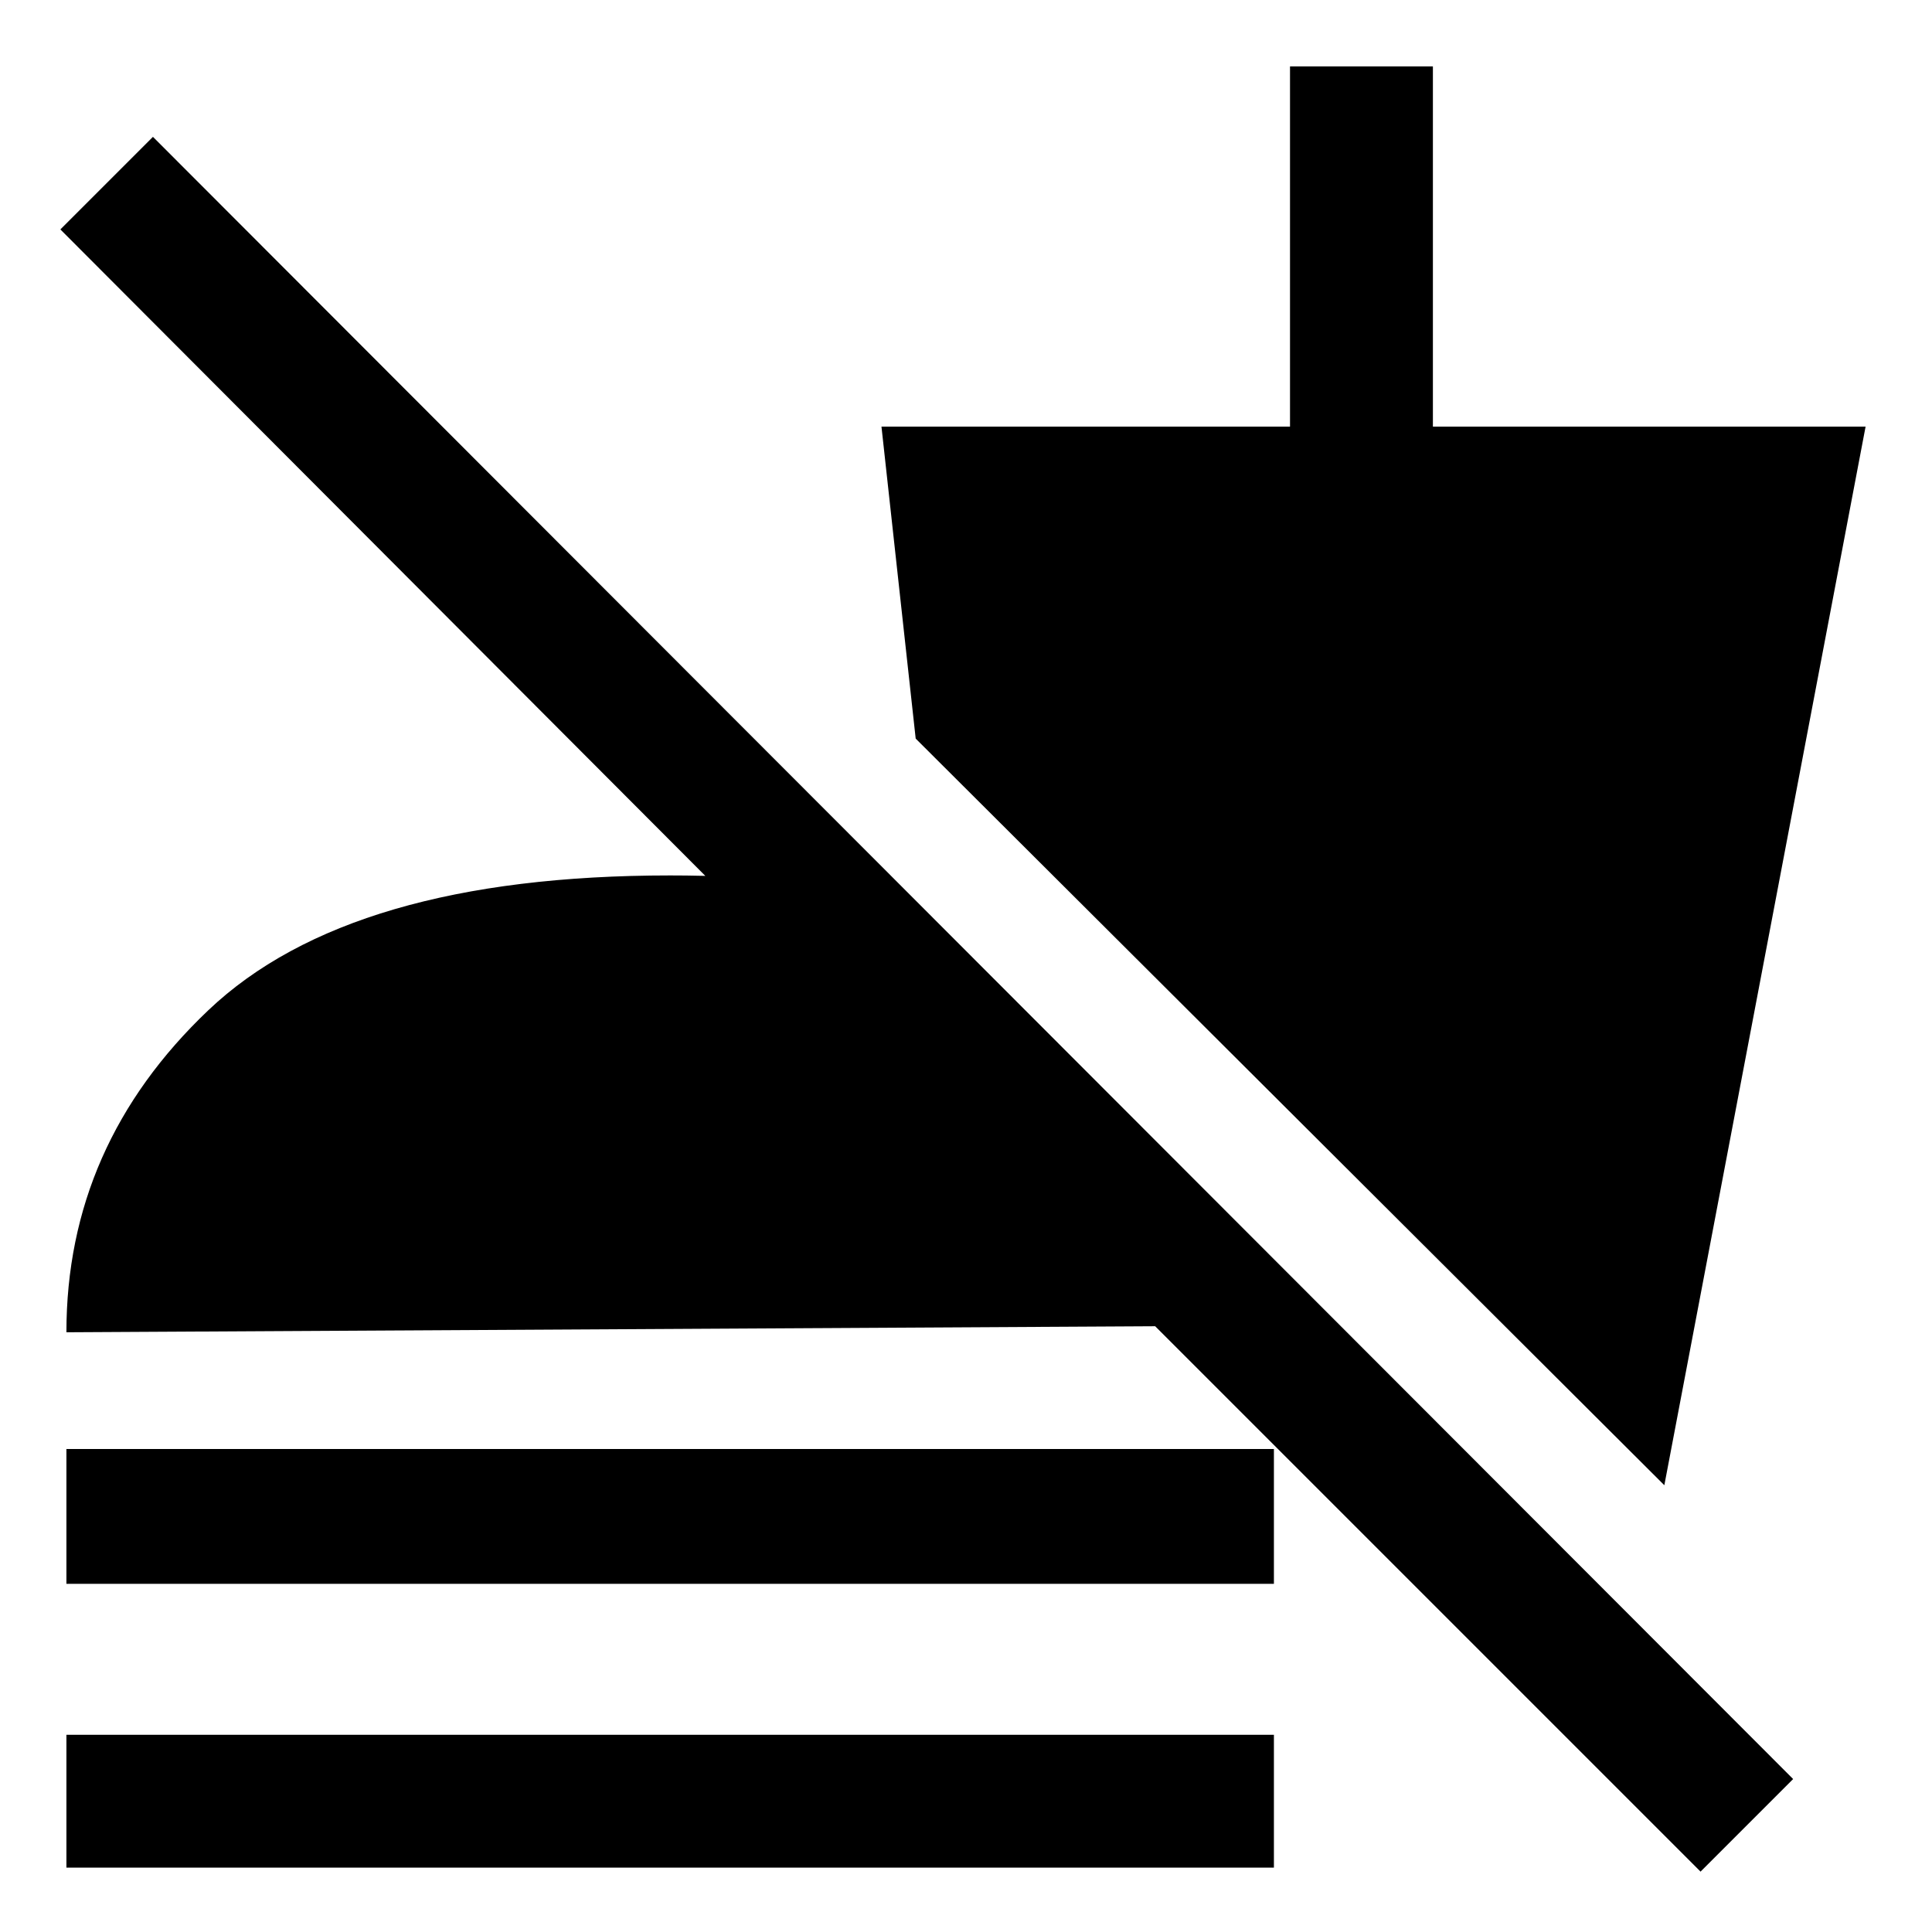 <svg xmlns="http://www.w3.org/2000/svg" height="48" width="48"><path d="m41.35 36.9-18.6-18.55-.85-7.75h10.15V1.65h3.55v8.95h10.75Zm-39.7 2.45V36h30v3.35Zm0 7.05v-3.3h30v3.3Zm40.6.1L28.7 32.95l-27.05.15q0-4.65 3.525-8Q8.7 21.75 16.65 21.75q1.6 0 3.1.15t2.85.4l.05 4.6L1.5 5.7l2.3-2.3 40.75 40.8Z"/></svg>